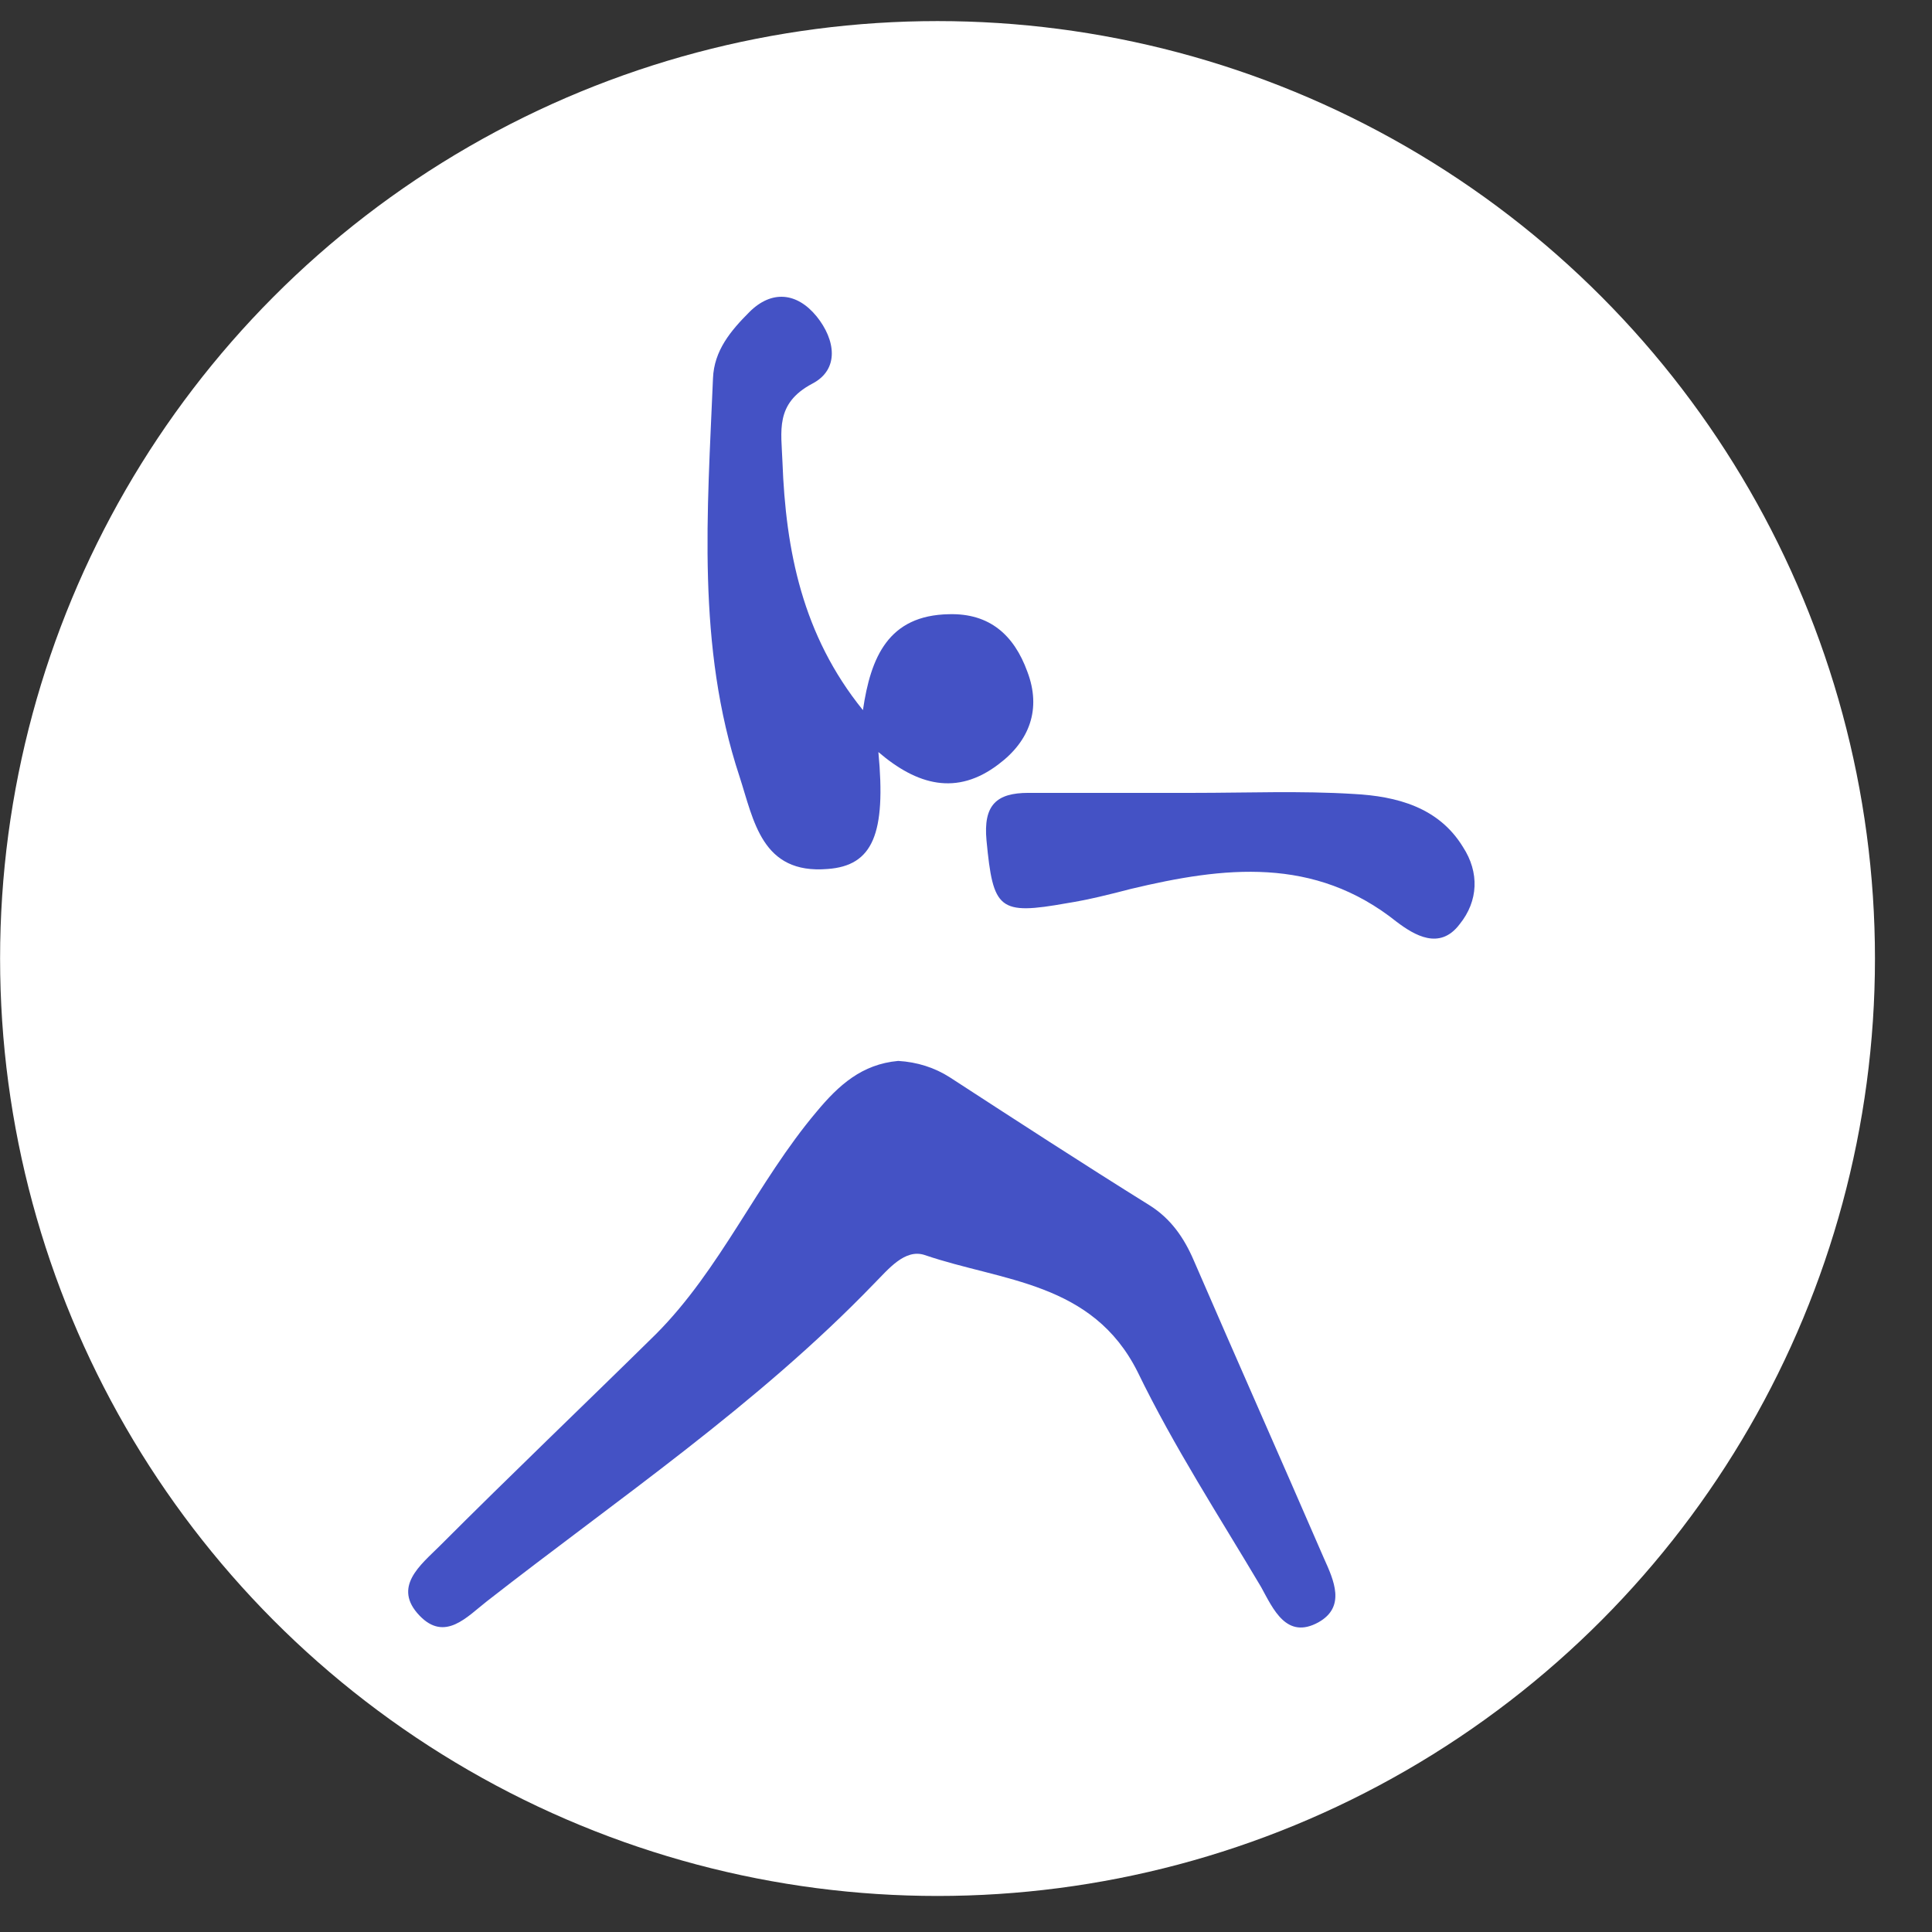 <svg width="23" height="23" viewBox="0 0 23 23" fill="none" xmlns="http://www.w3.org/2000/svg">
<rect x="0" y="0" width="23" height="23" fill="#333333" stroke="none"/>
<circle cx="11.161" cy="11.411" r="11.16" fill="white"/>
<path d="M10.693 12.63C10.917 12.643 11.127 12.709 11.31 12.827C12.098 13.339 12.886 13.851 13.687 14.35C13.936 14.507 14.094 14.731 14.212 15.006C14.724 16.188 15.249 17.37 15.761 18.551C15.88 18.814 16.024 19.129 15.696 19.313C15.315 19.523 15.157 19.155 15.013 18.893C14.514 18.052 13.976 17.225 13.543 16.332C13.004 15.256 11.928 15.256 11.009 14.941C10.772 14.862 10.575 15.111 10.405 15.282C9.013 16.726 7.359 17.842 5.796 19.063C5.56 19.247 5.297 19.549 4.995 19.234C4.667 18.893 5.008 18.63 5.232 18.407C6.085 17.553 6.952 16.726 7.805 15.886C8.58 15.111 9.013 14.074 9.722 13.234C9.984 12.919 10.26 12.669 10.693 12.63Z" fill="#4452C5"/>
<path d="M10.273 8.454C10.365 7.824 10.575 7.325 11.297 7.312C11.783 7.299 12.072 7.562 12.23 7.995C12.4 8.441 12.256 8.822 11.888 9.098C11.389 9.479 10.917 9.347 10.457 8.953C10.549 9.925 10.392 10.306 9.853 10.345C9.066 10.411 8.974 9.767 8.803 9.242C8.291 7.693 8.422 6.091 8.488 4.503C8.501 4.174 8.698 3.938 8.921 3.715C9.184 3.452 9.486 3.478 9.722 3.767C9.945 4.043 9.998 4.398 9.669 4.568C9.223 4.805 9.302 5.133 9.315 5.5C9.354 6.551 9.551 7.562 10.273 8.454Z" fill="#4452C5"/>
<path d="M14.213 9.439C14.843 9.439 15.486 9.413 16.116 9.452C16.628 9.479 17.127 9.61 17.416 10.083C17.613 10.385 17.6 10.726 17.377 11.002C17.14 11.317 16.838 11.133 16.628 10.975C15.644 10.188 14.567 10.319 13.464 10.582C13.215 10.647 12.952 10.713 12.703 10.752C11.889 10.897 11.823 10.831 11.744 10.004C11.705 9.584 11.862 9.439 12.243 9.439C12.899 9.439 13.556 9.439 14.213 9.439Z" fill="#4452C5"/>
</svg>

